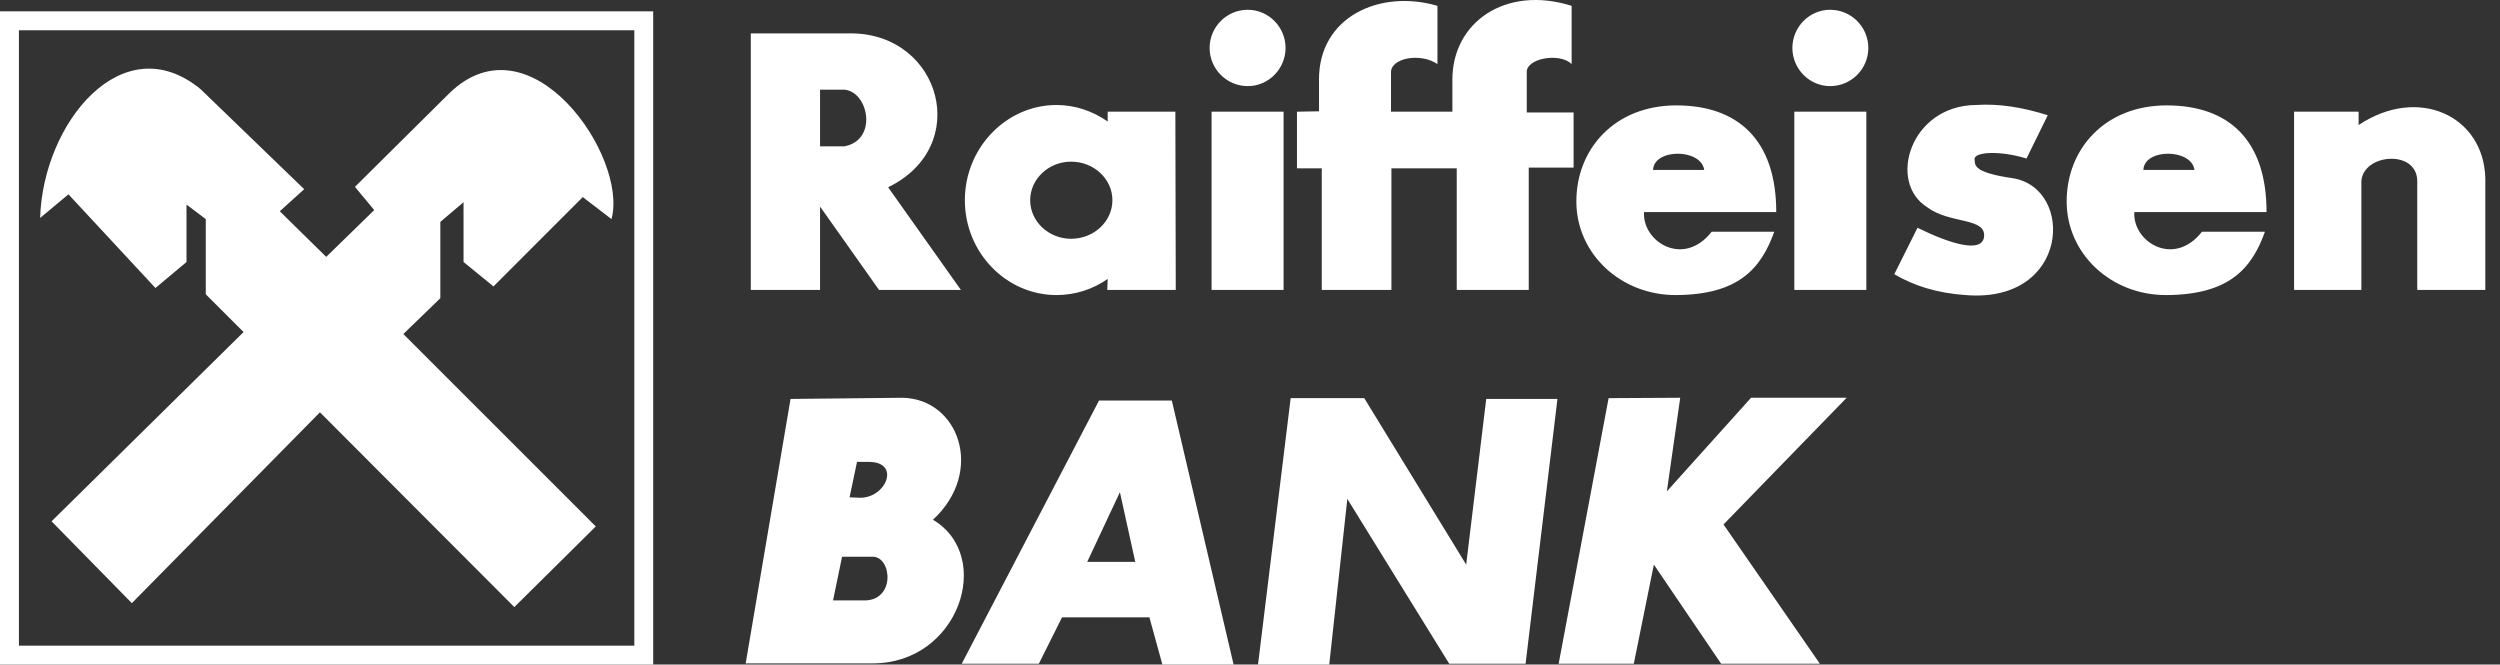 <svg width="158" height="42" viewBox="0 0 158 42" fill="none" xmlns="http://www.w3.org/2000/svg">
<rect x="0" y="0" width="158" height="42" fill="#333333" stroke="none"/>
<g clip-path="url(#clip0_3696_10992)">
<path fill-rule="evenodd" clip-rule="evenodd" d="M41.282 0.718H0V42H41.282V0.718ZM40.089 1.911H1.195V40.806H40.089V1.911Z" fill="white"/>
<path fill-rule="evenodd" clip-rule="evenodd" d="M3.258 32.947L8.332 38.119L20.22 26.058L32.505 38.368L37.653 33.27L25.491 21.11L27.829 18.847V14.023L29.296 12.779V16.559L31.187 18.101L36.831 12.456L38.647 13.848C39.716 9.894 33.524 0.917 28.401 5.891L22.432 11.809L23.651 13.276L20.616 16.235L17.682 13.351L19.224 11.957L12.684 5.641C7.76 1.587 2.711 7.756 2.537 13.773L4.327 12.282L9.823 18.201L11.787 16.56V12.929L13.005 13.848V18.599L15.393 20.986L3.258 32.947Z" fill="white"/>
<path fill-rule="evenodd" clip-rule="evenodd" d="M51.827 5.666V9.247H53.369C55.482 8.85 54.91 5.816 53.369 5.666H51.827ZM47.45 2.11V18.325H51.827V13.053L55.557 18.325H60.73L56.13 11.835C61.453 9.248 59.463 2.185 53.867 2.111L47.45 2.11ZM67.694 10.217C69.136 10.217 70.304 11.311 70.304 12.654C70.304 13.997 69.135 15.091 67.694 15.091C66.276 15.091 65.107 13.997 65.107 12.654C65.107 11.311 66.276 10.217 67.694 10.217ZM66.773 6.636C67.967 6.636 69.086 7.034 70.006 7.68V7.059H74.283L74.308 18.324H69.981L70.006 17.628C69.086 18.274 67.967 18.648 66.773 18.648C63.59 18.648 60.979 15.962 60.979 12.654C60.979 9.347 63.59 6.636 66.773 6.636ZM76.572 7.059H81.123V18.324H76.572V7.059ZM78.859 0.618C80.178 0.618 81.247 1.712 81.247 3.03C81.247 4.348 80.178 5.442 78.859 5.442C77.516 5.442 76.447 4.347 76.447 3.03C76.448 1.712 77.516 0.618 78.859 0.618ZM113.402 7.059H117.953V18.324H113.402V7.059ZM115.665 0.618C117.009 0.618 118.078 1.712 118.078 3.03C118.078 4.348 117.009 5.442 115.665 5.442C114.347 5.442 113.278 4.347 113.278 3.03C113.278 1.712 114.347 0.618 115.665 0.618ZM81.968 7.059V10.64H83.535V18.324H87.937V10.64H92.066V18.324H96.616V10.591H99.451V7.109H96.491V4.597C96.417 3.678 98.581 3.304 99.327 4.05V0.369C95.149 -0.949 91.767 1.414 91.791 5.069V7.059H87.912V4.597C87.861 3.678 89.753 3.304 90.846 4.05V0.369C87.214 -0.7 83.336 1.065 83.361 5.044V7.034L81.968 7.059ZM105.942 18.648C109.846 18.623 111.288 17.007 112.134 14.644H108.18C106.389 16.932 103.778 15.266 103.903 13.401H112.259C112.259 8.825 109.821 6.661 105.943 6.661C102.064 6.661 99.626 9.397 99.626 12.729C99.626 16.062 102.461 18.673 105.942 18.648ZM104.474 10.74C104.524 9.372 107.508 9.372 107.707 10.74H104.474ZM136.928 18.648C140.857 18.623 142.3 17.007 143.145 14.644H139.166C137.376 16.932 134.764 15.266 134.89 13.401H143.246C143.246 8.825 140.834 6.661 136.929 6.661C133.049 6.661 130.613 9.397 130.613 12.729C130.613 16.062 133.446 18.673 136.928 18.648ZM135.461 10.74C135.511 9.372 138.495 9.372 138.693 10.74H135.461ZM129.418 7.283L128.075 10.019C126.384 9.496 124.742 9.596 124.792 10.068C124.842 10.366 124.569 10.888 127.204 11.262C131.133 11.883 130.811 19.195 124.22 18.648C122.405 18.523 120.938 18.051 119.719 17.329L121.187 14.394C123.251 15.414 125.24 16.011 125.389 14.991C125.563 13.723 123.225 14.171 121.808 13.101C119.272 11.534 120.713 6.685 124.867 6.635C126.334 6.537 127.851 6.785 129.418 7.283ZM144.986 7.059V18.324H149.239V11.435C149.364 9.719 152.745 9.421 152.77 11.435V18.324H157.072V11.262C156.973 7.308 152.82 5.393 149.064 7.904V7.059H144.986ZM49.962 25.213L47.127 41.925H55.16C60.606 41.925 62.844 35.161 58.964 32.848C62.272 29.789 60.581 25.189 57.025 25.139L49.962 25.213ZM53.219 35.185L52.648 37.946H54.513C56.626 38.045 56.378 35.185 55.16 35.185H53.219ZM54.164 29.192L53.692 31.431L54.264 31.455C55.98 31.554 56.975 29.192 54.91 29.192H54.164ZM60.78 41.95H65.654L67.121 39.015H72.642L73.463 42H77.963L74.059 25.312H69.459L60.78 41.95ZM68.713 35.509H71.748L70.778 31.106L68.713 35.509ZM79.506 42H84.008L85.151 31.53L91.592 41.95H96.416L98.431 25.212H93.93L92.662 35.682L86.22 25.162H81.57L79.506 42ZM101.664 25.163L98.506 41.95H103.256L104.524 35.682L108.777 41.95H115.018L108.926 33.146L116.71 25.138H110.667L105.345 31.056L106.19 25.138L101.664 25.163Z" fill="white"/>
</g>
<defs>
<clipPath id="clip0_3696_10992">
<rect width="157.071" height="42" fill="white"/>
</clipPath>
</defs>
</svg>
